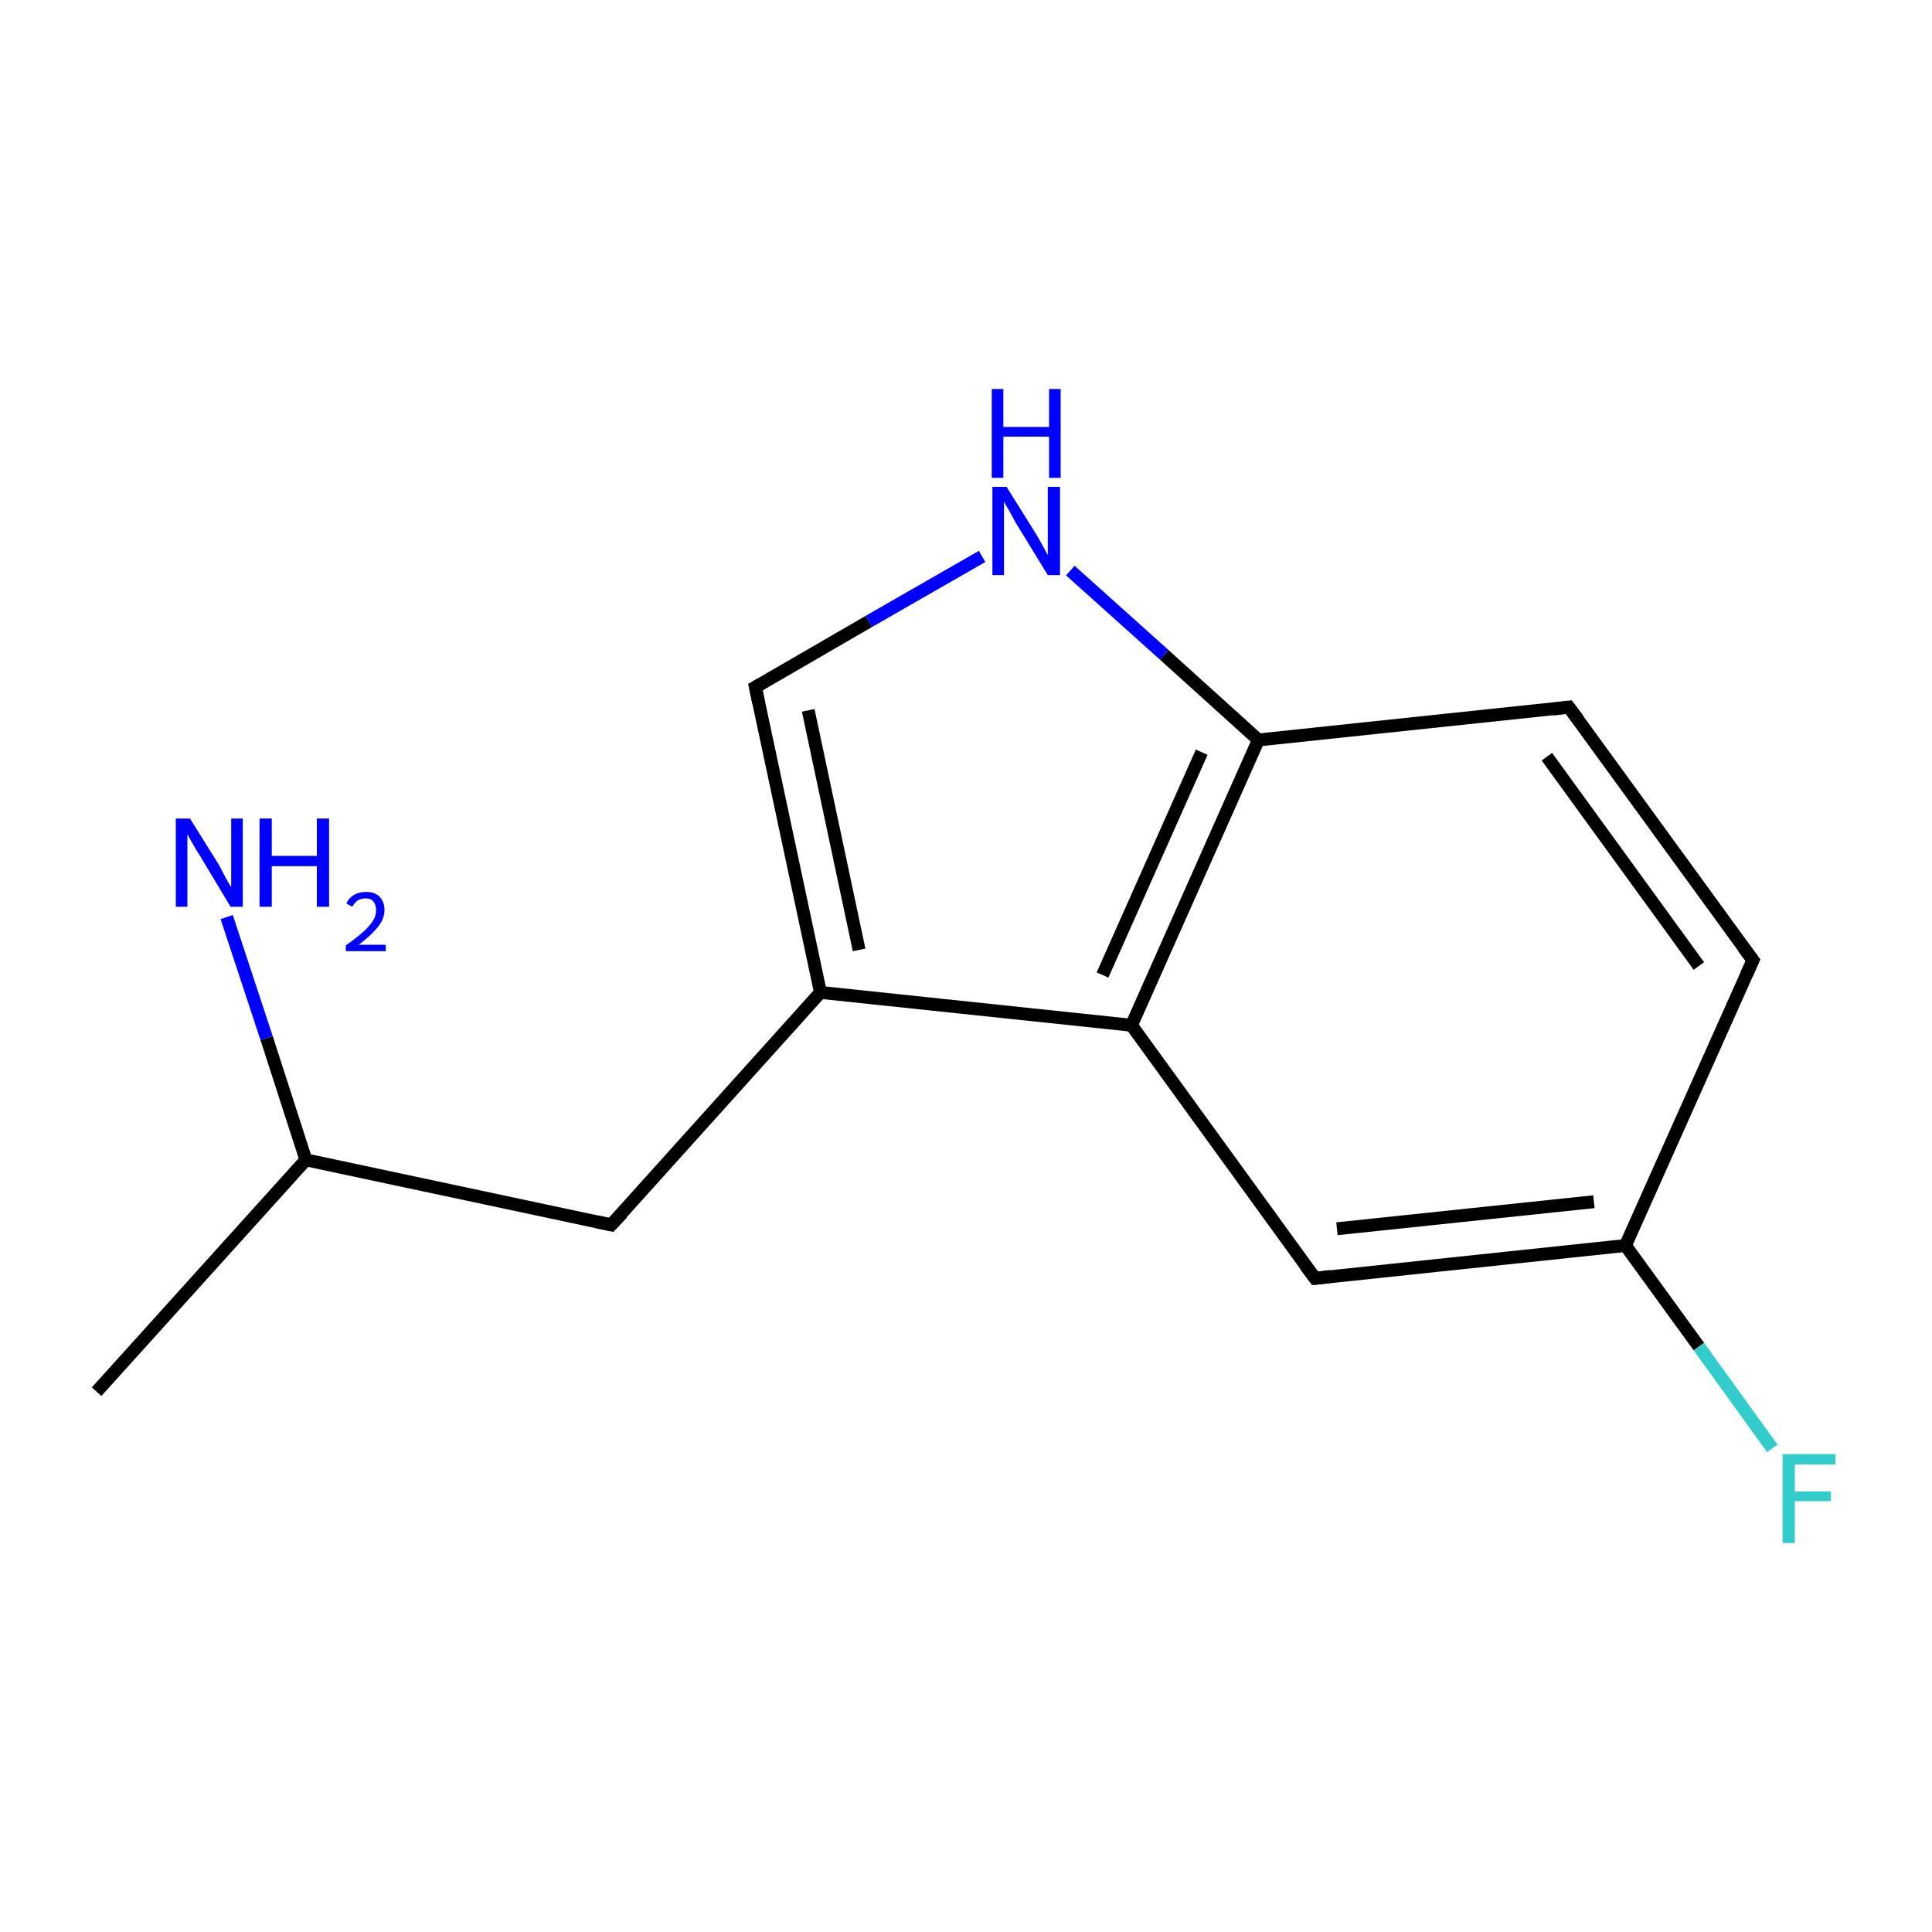 <?xml version='1.0' encoding='iso-8859-1'?>
<svg version='1.1' baseProfile='full'
              xmlns='http://www.w3.org/2000/svg'
                      xmlns:rdkit='http://www.rdkit.org/xml'
                      xmlns:xlink='http://www.w3.org/1999/xlink'
                  xml:space='preserve'
width='300px' height='300px' viewBox='0 0 300 300'>
<!-- END OF HEADER -->
<rect style='opacity:1.0;fill:#FFFFFF;stroke:none' width='300.0' height='300.0' x='0.0' y='0.0'> </rect>
<path class='bond-0 atom-0 atom-1' d='M 15.0,216.1 L 47.5,180.1' style='fill:none;fill-rule:evenodd;stroke:#000000;stroke-width:2.0px;stroke-linecap:butt;stroke-linejoin:miter;stroke-opacity:1' />
<path class='bond-1 atom-1 atom-2' d='M 47.5,180.1 L 94.9,190.2' style='fill:none;fill-rule:evenodd;stroke:#000000;stroke-width:2.0px;stroke-linecap:butt;stroke-linejoin:miter;stroke-opacity:1' />
<path class='bond-2 atom-2 atom-3' d='M 94.9,190.2 L 127.4,154.1' style='fill:none;fill-rule:evenodd;stroke:#000000;stroke-width:2.0px;stroke-linecap:butt;stroke-linejoin:miter;stroke-opacity:1' />
<path class='bond-3 atom-3 atom-4' d='M 127.4,154.1 L 117.3,106.7' style='fill:none;fill-rule:evenodd;stroke:#000000;stroke-width:2.0px;stroke-linecap:butt;stroke-linejoin:miter;stroke-opacity:1' />
<path class='bond-3 atom-3 atom-4' d='M 133.4,147.5 L 125.5,110.3' style='fill:none;fill-rule:evenodd;stroke:#000000;stroke-width:2.0px;stroke-linecap:butt;stroke-linejoin:miter;stroke-opacity:1' />
<path class='bond-4 atom-4 atom-5' d='M 117.3,106.7 L 134.9,96.5' style='fill:none;fill-rule:evenodd;stroke:#000000;stroke-width:2.0px;stroke-linecap:butt;stroke-linejoin:miter;stroke-opacity:1' />
<path class='bond-4 atom-4 atom-5' d='M 134.9,96.5 L 152.5,86.4' style='fill:none;fill-rule:evenodd;stroke:#0000FF;stroke-width:2.0px;stroke-linecap:butt;stroke-linejoin:miter;stroke-opacity:1' />
<path class='bond-5 atom-5 atom-6' d='M 166.2,88.6 L 180.8,101.7' style='fill:none;fill-rule:evenodd;stroke:#0000FF;stroke-width:2.0px;stroke-linecap:butt;stroke-linejoin:miter;stroke-opacity:1' />
<path class='bond-5 atom-5 atom-6' d='M 180.8,101.7 L 195.4,114.9' style='fill:none;fill-rule:evenodd;stroke:#000000;stroke-width:2.0px;stroke-linecap:butt;stroke-linejoin:miter;stroke-opacity:1' />
<path class='bond-6 atom-6 atom-7' d='M 195.4,114.9 L 175.7,159.2' style='fill:none;fill-rule:evenodd;stroke:#000000;stroke-width:2.0px;stroke-linecap:butt;stroke-linejoin:miter;stroke-opacity:1' />
<path class='bond-6 atom-6 atom-7' d='M 186.6,116.8 L 171.2,151.4' style='fill:none;fill-rule:evenodd;stroke:#000000;stroke-width:2.0px;stroke-linecap:butt;stroke-linejoin:miter;stroke-opacity:1' />
<path class='bond-7 atom-7 atom-8' d='M 175.7,159.2 L 204.2,198.5' style='fill:none;fill-rule:evenodd;stroke:#000000;stroke-width:2.0px;stroke-linecap:butt;stroke-linejoin:miter;stroke-opacity:1' />
<path class='bond-8 atom-8 atom-9' d='M 204.2,198.5 L 252.4,193.4' style='fill:none;fill-rule:evenodd;stroke:#000000;stroke-width:2.0px;stroke-linecap:butt;stroke-linejoin:miter;stroke-opacity:1' />
<path class='bond-8 atom-8 atom-9' d='M 207.6,190.8 L 247.5,186.6' style='fill:none;fill-rule:evenodd;stroke:#000000;stroke-width:2.0px;stroke-linecap:butt;stroke-linejoin:miter;stroke-opacity:1' />
<path class='bond-9 atom-9 atom-10' d='M 252.4,193.4 L 272.2,149.1' style='fill:none;fill-rule:evenodd;stroke:#000000;stroke-width:2.0px;stroke-linecap:butt;stroke-linejoin:miter;stroke-opacity:1' />
<path class='bond-10 atom-10 atom-11' d='M 272.2,149.1 L 243.6,109.8' style='fill:none;fill-rule:evenodd;stroke:#000000;stroke-width:2.0px;stroke-linecap:butt;stroke-linejoin:miter;stroke-opacity:1' />
<path class='bond-10 atom-10 atom-11' d='M 263.8,150.0 L 240.2,117.5' style='fill:none;fill-rule:evenodd;stroke:#000000;stroke-width:2.0px;stroke-linecap:butt;stroke-linejoin:miter;stroke-opacity:1' />
<path class='bond-11 atom-9 atom-12' d='M 252.4,193.4 L 263.8,209.1' style='fill:none;fill-rule:evenodd;stroke:#000000;stroke-width:2.0px;stroke-linecap:butt;stroke-linejoin:miter;stroke-opacity:1' />
<path class='bond-11 atom-9 atom-12' d='M 263.8,209.1 L 275.2,224.9' style='fill:none;fill-rule:evenodd;stroke:#33CCCC;stroke-width:2.0px;stroke-linecap:butt;stroke-linejoin:miter;stroke-opacity:1' />
<path class='bond-12 atom-1 atom-13' d='M 47.5,180.1 L 41.4,161.2' style='fill:none;fill-rule:evenodd;stroke:#000000;stroke-width:2.0px;stroke-linecap:butt;stroke-linejoin:miter;stroke-opacity:1' />
<path class='bond-12 atom-1 atom-13' d='M 41.4,161.2 L 35.2,142.4' style='fill:none;fill-rule:evenodd;stroke:#0000FF;stroke-width:2.0px;stroke-linecap:butt;stroke-linejoin:miter;stroke-opacity:1' />
<path class='bond-13 atom-7 atom-3' d='M 175.7,159.2 L 127.4,154.1' style='fill:none;fill-rule:evenodd;stroke:#000000;stroke-width:2.0px;stroke-linecap:butt;stroke-linejoin:miter;stroke-opacity:1' />
<path class='bond-14 atom-11 atom-6' d='M 243.6,109.8 L 195.4,114.9' style='fill:none;fill-rule:evenodd;stroke:#000000;stroke-width:2.0px;stroke-linecap:butt;stroke-linejoin:miter;stroke-opacity:1' />
<path d='M 92.6,189.7 L 94.9,190.2 L 96.6,188.4' style='fill:none;stroke:#000000;stroke-width:2.0px;stroke-linecap:butt;stroke-linejoin:miter;stroke-miterlimit:10;stroke-opacity:1;' />
<path d='M 117.8,109.1 L 117.3,106.7 L 118.2,106.2' style='fill:none;stroke:#000000;stroke-width:2.0px;stroke-linecap:butt;stroke-linejoin:miter;stroke-miterlimit:10;stroke-opacity:1;' />
<path d='M 202.7,196.5 L 204.2,198.5 L 206.6,198.2' style='fill:none;stroke:#000000;stroke-width:2.0px;stroke-linecap:butt;stroke-linejoin:miter;stroke-miterlimit:10;stroke-opacity:1;' />
<path d='M 271.2,151.3 L 272.2,149.1 L 270.7,147.1' style='fill:none;stroke:#000000;stroke-width:2.0px;stroke-linecap:butt;stroke-linejoin:miter;stroke-miterlimit:10;stroke-opacity:1;' />
<path d='M 245.1,111.8 L 243.6,109.8 L 241.2,110.1' style='fill:none;stroke:#000000;stroke-width:2.0px;stroke-linecap:butt;stroke-linejoin:miter;stroke-miterlimit:10;stroke-opacity:1;' />
<path class='atom-5' d='M 156.3 75.6
L 160.8 82.8
Q 161.3 83.6, 162.0 84.9
Q 162.7 86.2, 162.7 86.2
L 162.7 75.6
L 164.6 75.6
L 164.6 89.3
L 162.7 89.3
L 157.8 81.3
Q 157.3 80.4, 156.7 79.3
Q 156.1 78.3, 155.9 77.9
L 155.9 89.3
L 154.1 89.3
L 154.1 75.6
L 156.3 75.6
' fill='#0000FF'/>
<path class='atom-5' d='M 154.0 60.4
L 155.8 60.4
L 155.8 66.3
L 162.9 66.3
L 162.9 60.4
L 164.7 60.4
L 164.7 74.2
L 162.9 74.2
L 162.9 67.8
L 155.8 67.8
L 155.8 74.2
L 154.0 74.2
L 154.0 60.4
' fill='#0000FF'/>
<path class='atom-12' d='M 276.8 225.8
L 285.0 225.8
L 285.0 227.4
L 278.7 227.4
L 278.7 231.6
L 284.3 231.6
L 284.3 233.1
L 278.7 233.1
L 278.7 239.6
L 276.8 239.6
L 276.8 225.8
' fill='#33CCCC'/>
<path class='atom-13' d='M 29.5 127.1
L 34.0 134.3
Q 34.4 135.1, 35.1 136.4
Q 35.8 137.7, 35.9 137.7
L 35.9 127.1
L 37.7 127.1
L 37.7 140.8
L 35.8 140.8
L 31.0 132.8
Q 30.4 131.9, 29.8 130.8
Q 29.2 129.8, 29.1 129.5
L 29.1 140.8
L 27.3 140.8
L 27.3 127.1
L 29.5 127.1
' fill='#0000FF'/>
<path class='atom-13' d='M 40.3 127.1
L 42.2 127.1
L 42.2 132.9
L 49.2 132.9
L 49.2 127.1
L 51.1 127.1
L 51.1 140.8
L 49.2 140.8
L 49.2 134.5
L 42.2 134.5
L 42.2 140.8
L 40.3 140.8
L 40.3 127.1
' fill='#0000FF'/>
<path class='atom-13' d='M 53.8 140.3
Q 54.1 139.5, 54.9 139.0
Q 55.7 138.5, 56.8 138.5
Q 58.2 138.5, 58.9 139.2
Q 59.7 140.0, 59.7 141.3
Q 59.7 142.7, 58.7 143.9
Q 57.7 145.2, 55.7 146.7
L 59.9 146.7
L 59.9 147.7
L 53.7 147.7
L 53.7 146.8
Q 55.4 145.6, 56.4 144.7
Q 57.4 143.8, 57.9 143.0
Q 58.4 142.2, 58.4 141.4
Q 58.4 140.5, 58.0 140.0
Q 57.6 139.5, 56.8 139.5
Q 56.1 139.5, 55.6 139.8
Q 55.1 140.1, 54.7 140.8
L 53.8 140.3
' fill='#0000FF'/>
</svg>
